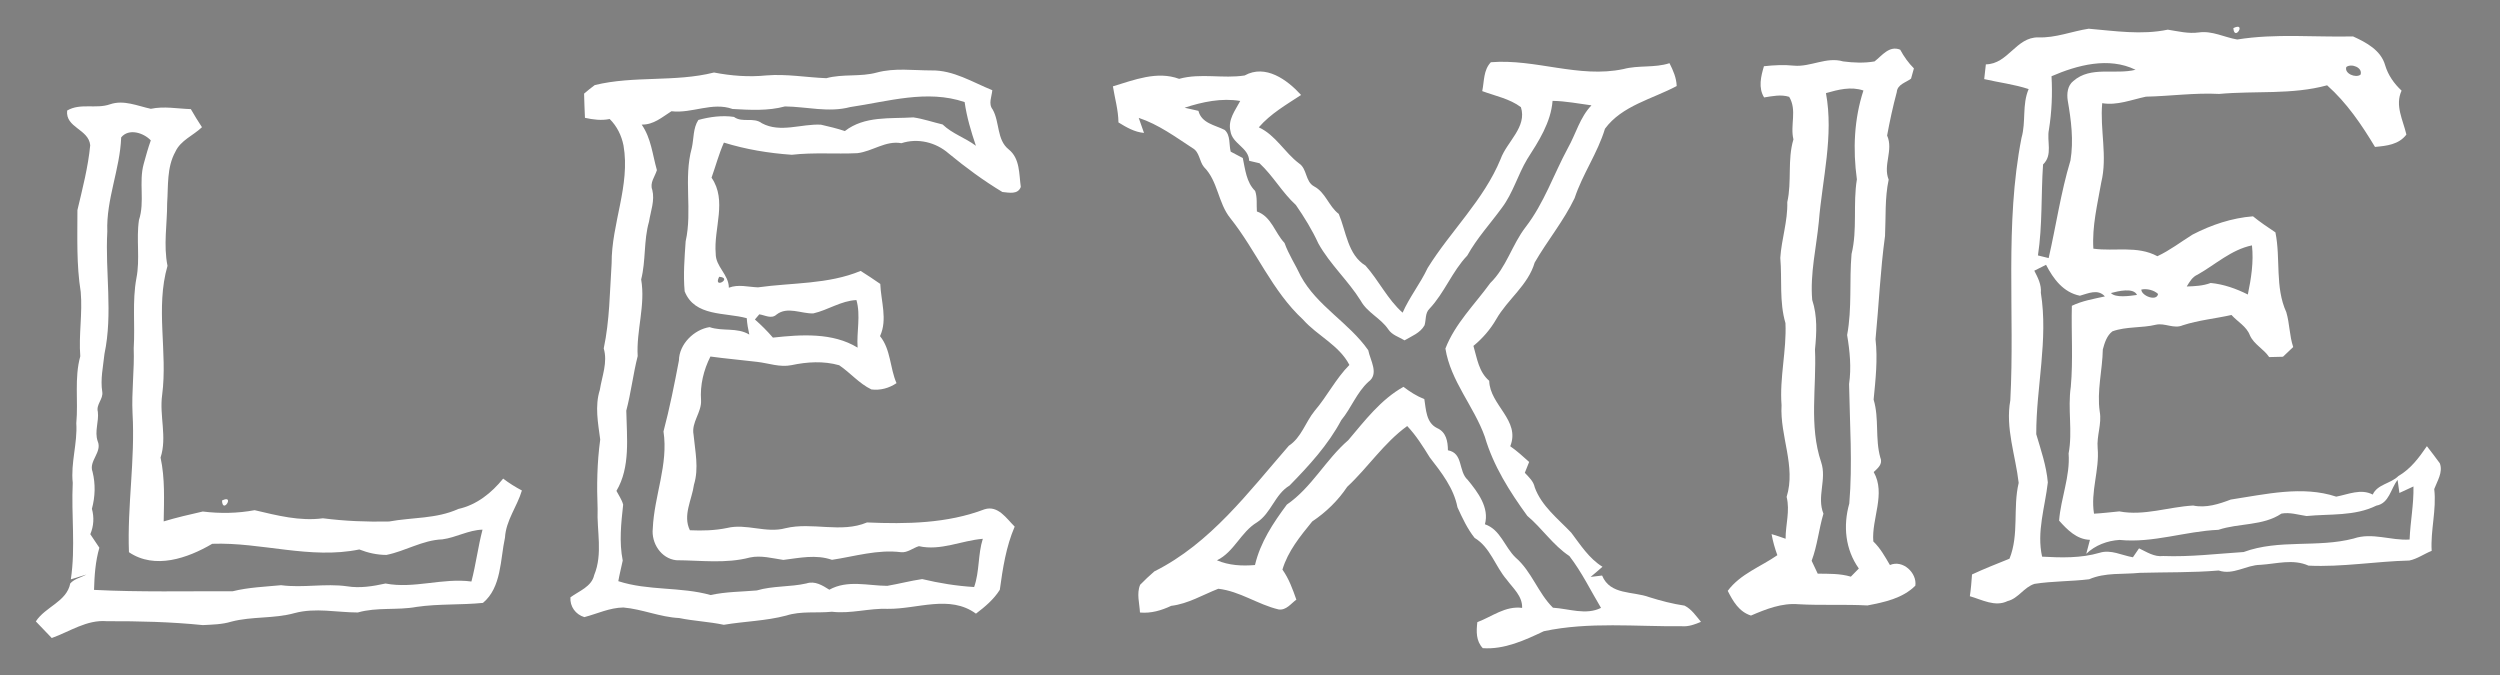 <svg xmlns="http://www.w3.org/2000/svg" version="1.1" viewBox="106.247 73.64 576.468 155.696" style="max-height: 500px" width="576.468" height="155.696">
<rect x="106.247" y="73.64" width="576.468" height="155.696" fill="#808080" stroke="none"/>
<g id="#010101ff">
<path d="M 600.17 89.21 C 600.81 89.85 600.81 89.85 600.17 89.21 Z" opacity="1.00" fill="#010101"/>
<path d="M 165.17 323.19 C 165.85 323.86 165.85 323.86 165.17 323.19 Z" opacity="1.00" fill="#010101"/>
</g>
<g id="#ffffffff">
<path d="M 576.24 82.26 C 580.23 82.42 583.97 80.86 587.87 80.26 C 593.92 80.78 600.08 81.74 606.11 80.48 C 608.48 80.85 610.85 81.46 613.27 81.12 C 616.34 80.68 619.16 82.25 622.12 82.75 C 630.97 81.32 639.94 82.25 648.83 82.04 C 651.88 83.42 655.27 85.23 656.24 88.71 C 656.93 91.00 658.29 92.92 660.02 94.54 C 658.44 97.97 660.36 101.31 661.13 104.67 C 659.37 106.99 656.59 107.27 653.89 107.52 C 650.78 102.35 647.39 97.35 642.85 93.31 C 634.72 95.53 626.26 94.54 617.96 95.30 C 612.31 95.00 606.71 95.81 601.07 95.93 C 597.76 96.63 594.41 98.01 590.99 97.43 C 590.44 103.54 592.24 109.67 590.77 115.70 C 589.89 120.76 588.63 125.80 588.95 130.98 C 593.90 131.67 599.07 130.21 603.71 132.72 C 606.60 131.37 609.12 129.42 611.81 127.74 C 616.15 125.49 620.86 123.90 625.76 123.52 C 627.40 124.86 629.16 126.04 630.93 127.22 C 632.17 133.34 630.79 139.81 633.44 145.63 C 634.22 148.25 634.15 151.05 635.03 153.66 C 634.22 154.40 633.44 155.15 632.67 155.90 C 631.60 155.93 630.54 155.96 629.49 155.98 C 628.23 154.09 625.96 153.05 625.04 150.95 C 624.27 148.90 622.20 147.83 620.80 146.27 C 617.05 147.11 613.21 147.46 609.55 148.65 C 607.52 149.54 605.45 148.06 603.41 148.51 C 600.09 149.32 596.57 148.88 593.35 150.04 C 592.05 151.01 591.53 152.72 591.13 154.22 C 591.04 159.01 589.73 163.76 590.42 168.56 C 590.93 171.38 589.68 174.13 589.94 176.96 C 590.39 182.07 588.26 186.96 589.10 192.09 C 591.04 191.99 592.98 191.74 594.93 191.56 C 600.63 192.65 606.29 190.52 611.96 190.21 C 614.93 190.83 617.88 189.88 620.64 188.83 C 628.60 187.63 637.14 185.56 644.95 188.16 C 647.72 187.64 650.63 186.25 653.37 187.68 C 654.44 185.29 657.53 185.17 659.28 183.41 C 662.12 181.77 664.04 179.17 665.86 176.52 C 666.85 177.83 667.88 179.12 668.84 180.47 C 669.61 182.55 668.25 184.53 667.55 186.41 C 668.11 191.19 666.67 195.88 666.96 200.66 C 665.22 201.35 663.65 202.51 661.81 202.89 C 654.06 203.08 646.30 204.44 638.57 204.07 C 635.00 202.47 631.19 203.65 627.50 203.88 C 624.17 203.91 621.21 206.33 617.85 205.19 C 611.81 205.70 605.72 205.56 599.65 205.73 C 595.73 206.13 591.69 205.60 587.98 207.21 C 583.81 207.72 579.58 207.62 575.39 208.27 C 572.94 209.03 571.66 211.64 569.17 212.24 C 566.29 213.66 563.27 211.92 560.47 211.12 C 560.72 209.46 560.85 207.78 560.97 206.10 C 563.80 204.78 566.71 203.64 569.61 202.47 C 571.87 196.86 570.35 190.77 571.73 184.99 C 571.01 178.66 568.63 172.35 569.80 165.95 C 570.86 145.79 568.47 125.42 572.38 105.43 C 573.45 101.74 572.48 97.76 574.03 94.18 C 570.69 93.08 567.19 92.67 563.78 91.88 C 563.91 90.75 564.04 89.62 564.16 88.48 C 569.30 88.41 571.11 82.19 576.24 82.26 M 579.30 91.22 C 579.53 95.32 579.36 99.43 578.71 103.49 C 578.14 106.23 579.67 109.35 577.35 111.56 C 576.87 118.55 577.23 125.60 576.17 132.54 C 576.79 132.70 578.02 133.00 578.64 133.15 C 580.36 125.65 581.44 118.03 583.67 110.64 C 584.43 106.06 583.83 101.36 583.04 96.82 C 582.80 95.23 582.98 93.37 584.35 92.31 C 588.35 88.81 593.91 90.92 598.68 89.73 C 592.49 86.70 585.26 88.64 579.30 91.22 M 600.17 89.21 C 600.81 89.85 600.81 89.85 600.17 89.21 M 647.28 89.09 C 646.76 90.60 649.45 91.71 650.56 90.85 C 651.12 89.21 648.43 88.20 647.28 89.09 M 612.98 136.97 C 611.77 137.48 611.13 138.64 610.48 139.70 C 612.34 139.64 614.23 139.56 616.00 138.89 C 619.01 139.18 621.88 140.20 624.57 141.55 C 625.34 137.84 625.94 134.02 625.52 130.22 C 620.74 131.21 617.11 134.64 612.98 136.97 M 575.33 136.06 C 576.15 137.65 577.01 139.29 576.84 141.15 C 578.58 152.02 575.76 162.85 575.78 173.76 C 576.86 177.41 578.12 181.06 578.45 184.88 C 577.81 190.57 575.84 196.26 577.13 202.00 C 581.54 202.24 586.08 202.37 590.37 201.11 C 592.98 200.28 595.52 201.71 598.07 202.14 C 598.54 201.45 599.01 200.77 599.48 200.08 C 601.24 200.91 602.99 202.11 605.04 201.85 C 611.25 202.09 617.42 201.33 623.60 200.93 C 631.81 197.91 640.62 200.01 648.97 197.82 C 653.27 196.35 657.50 198.33 661.87 198.05 C 662.03 193.96 662.85 189.93 662.76 185.81 C 661.66 186.30 660.59 186.81 659.52 187.31 C 659.41 186.56 659.20 185.05 659.10 184.30 C 657.50 186.32 657.19 189.69 654.21 190.23 C 649.17 192.71 643.51 192.10 638.10 192.63 C 636.18 192.35 634.26 191.71 632.32 192.07 C 628.05 194.94 622.56 194.22 617.78 195.81 C 610.15 196.13 602.71 198.91 594.99 198.14 C 592.16 198.31 589.38 199.36 587.31 201.34 C 587.58 200.26 587.86 199.19 588.16 198.12 C 585.10 198.02 582.96 195.82 581.05 193.69 C 581.44 188.50 583.63 183.49 583.24 178.20 C 584.21 173.11 582.99 167.92 583.75 162.81 C 584.30 156.61 583.83 150.37 583.99 144.15 C 586.39 143.00 589.02 142.56 591.61 141.99 C 589.99 140.18 587.74 141.31 585.84 141.83 C 582.00 141.05 579.74 137.97 578.04 134.70 C 577.13 135.16 576.23 135.61 575.33 136.06 M 600.01 140.41 C 600.00 141.84 603.57 143.25 603.87 141.42 C 602.91 140.52 601.25 140.13 600.01 140.41 M 593.00 141.21 C 594.04 142.37 597.31 141.89 599.01 141.65 C 598.23 139.90 594.63 140.77 593.00 141.21 Z" opacity="1.00" fill="#ffffff"/>
<path d="M 621.23 80.12 C 624.35 78.59 621.46 83.34 621.23 80.12 Z" opacity="1.00" fill="#ffffff"/>
<path d="M 538.50 87.80 C 540.23 86.45 541.90 84.07 544.41 85.10 C 545.26 86.68 546.30 88.14 547.57 89.41 C 547.34 90.20 547.12 90.98 546.91 91.77 C 545.71 92.70 543.76 93.08 543.62 94.88 C 542.73 98.18 542.01 101.53 541.39 104.89 C 542.90 108.29 540.39 111.69 541.75 115.07 C 540.84 119.30 541.12 123.70 540.91 128.04 C 539.83 135.94 539.49 143.92 538.72 151.86 C 539.25 156.50 538.73 161.16 538.28 165.78 C 539.60 170.16 538.58 174.80 539.84 179.21 C 540.44 180.66 539.24 181.60 538.30 182.49 C 541.15 187.51 537.77 193.26 538.21 198.49 C 539.84 200.05 540.91 202.01 542.04 203.93 C 545.02 202.63 548.32 205.76 547.90 208.69 C 544.95 211.63 540.78 212.49 536.85 213.25 C 531.55 212.96 526.25 213.27 520.96 212.97 C 517.12 212.64 513.46 214.09 510.00 215.58 C 507.25 214.71 505.86 212.30 504.64 209.88 C 507.55 205.97 512.21 204.35 516.08 201.66 C 515.50 200.07 515.04 198.45 514.75 196.80 C 515.83 197.12 516.91 197.48 517.98 197.87 C 517.97 194.61 519.03 191.46 518.22 188.22 C 520.41 181.18 516.64 174.17 517.05 167.06 C 516.56 160.71 518.24 154.46 517.95 148.14 C 516.50 143.24 517.19 138.12 516.76 133.10 C 517.04 128.79 518.50 124.62 518.37 120.25 C 519.45 115.48 518.37 110.49 519.79 105.78 C 518.99 102.48 520.67 99.07 518.81 95.97 C 516.90 95.37 514.94 95.81 513.03 96.11 C 511.65 93.91 512.29 91.23 512.99 88.91 C 515.29 88.66 517.62 88.54 519.94 88.78 C 523.74 89.12 527.44 86.67 531.24 87.80 C 533.64 88.11 536.11 88.22 538.50 87.80 M 527.29 95.11 C 529.11 104.99 526.45 114.88 525.65 124.74 C 525.07 130.75 523.60 136.75 524.12 142.80 C 525.34 146.50 525.14 150.41 524.76 154.23 C 525.15 162.92 523.34 171.78 526.19 180.24 C 527.51 184.19 525.13 188.18 526.71 192.09 C 525.64 195.67 525.31 199.44 523.99 202.95 C 524.46 203.94 524.93 204.93 525.39 205.92 C 527.94 205.95 530.54 205.87 533.03 206.61 C 533.63 205.98 534.24 205.35 534.87 204.73 C 531.74 200.33 531.21 194.88 532.67 189.74 C 533.44 180.59 532.78 171.36 532.62 162.20 C 533.17 158.44 532.80 154.62 532.17 150.90 C 533.33 144.73 532.65 138.42 533.19 132.21 C 534.57 126.56 533.49 120.70 534.42 115.00 C 533.48 108.12 533.77 101.13 535.93 94.51 C 533.03 93.53 530.12 94.31 527.29 95.11 Z" opacity="1.00" fill="#ffffff"/>
<path d="M 450.02 87.99 C 460.29 87.15 470.31 91.73 480.57 89.57 C 484.05 88.63 487.76 89.34 491.21 88.21 C 492.05 89.86 492.81 91.59 492.87 93.48 C 487.28 96.47 480.23 98.00 476.33 103.33 C 474.64 108.94 471.17 113.77 469.33 119.33 C 466.81 124.60 463.01 129.17 460.12 134.19 C 458.61 139.40 453.87 142.67 451.26 147.25 C 449.90 149.61 448.10 151.68 446.00 153.40 C 446.85 156.30 447.22 159.37 449.64 161.45 C 449.77 167.06 456.90 170.55 454.49 176.54 C 456.04 177.61 457.44 178.90 458.85 180.16 C 458.50 180.98 458.17 181.82 457.85 182.66 C 458.78 183.66 459.85 184.60 460.14 186.02 C 461.70 190.33 465.48 193.23 468.55 196.46 C 470.70 199.30 472.65 202.41 475.76 204.33 C 474.86 205.13 473.94 205.90 473.02 206.67 C 473.68 206.59 475.01 206.43 475.67 206.35 C 477.54 210.90 482.75 209.92 486.58 211.35 C 489.23 212.18 491.92 212.88 494.68 213.29 C 496.31 214.10 497.33 215.68 498.47 217.03 C 497.06 217.62 495.61 218.17 494.06 218.04 C 483.45 218.15 472.70 216.97 462.23 219.19 C 457.82 221.28 453.16 223.44 448.16 223.10 C 446.57 221.42 446.66 219.24 446.90 217.10 C 450.33 215.81 453.34 213.31 457.23 213.81 C 457.32 211.08 455.15 209.31 453.68 207.30 C 451.01 204.22 449.92 199.87 446.27 197.67 C 444.61 195.59 443.43 193.05 442.32 190.62 C 441.47 186.21 438.62 182.58 435.93 179.11 C 434.36 176.58 432.79 174.05 430.73 171.88 C 425.34 175.77 421.72 181.41 416.90 185.89 C 414.77 189.07 412.01 191.76 408.83 193.88 C 406.08 197.26 403.23 200.73 401.96 204.98 C 403.45 207.07 404.32 209.50 405.17 211.91 C 403.92 212.82 402.83 214.42 401.08 214.17 C 396.29 213.04 392.13 209.96 387.17 209.40 C 383.58 210.80 380.21 212.87 376.31 213.34 C 374.03 214.41 371.66 215.11 369.11 214.88 C 369.01 212.76 368.29 210.53 369.15 208.48 C 370.20 207.41 371.29 206.37 372.42 205.40 C 385.36 198.94 394.17 187.07 403.43 176.43 C 406.34 174.52 407.26 170.99 409.38 168.39 C 412.27 165.01 414.26 160.96 417.40 157.79 C 415.02 153.20 410.02 151.08 406.70 147.32 C 399.57 140.74 395.94 131.48 389.96 123.97 C 387.09 120.44 387.12 115.40 383.86 112.15 C 382.77 110.82 382.88 108.69 381.22 107.78 C 377.25 105.19 373.37 102.32 368.82 100.82 C 369.22 101.97 369.62 103.13 370.04 104.29 C 367.85 104.10 365.97 102.99 364.15 101.87 C 364.12 99.04 363.31 96.32 362.87 93.55 C 367.77 92.07 373.05 89.94 378.14 91.82 C 383.08 90.44 388.28 91.83 393.25 91.04 C 398.06 88.37 403.08 92.04 406.26 95.54 C 402.84 97.79 399.22 99.86 396.51 103.00 C 400.41 104.80 402.44 108.79 405.78 111.31 C 407.70 112.57 407.18 115.48 409.25 116.61 C 411.93 118.03 412.60 121.17 414.95 122.97 C 416.67 127.05 417.02 132.39 421.12 134.89 C 424.21 138.36 426.17 142.63 429.67 145.74 C 431.26 142.13 433.76 139.02 435.44 135.44 C 440.76 126.87 448.39 119.76 452.27 110.31 C 453.71 106.30 458.41 102.95 456.95 98.35 C 454.38 96.41 451.03 95.76 448.03 94.65 C 448.51 92.36 448.28 89.82 450.02 87.99 M 379.40 98.48 C 380.20 98.66 381.79 99.02 382.59 99.20 C 383.31 102.07 386.38 102.46 388.64 103.60 C 390.03 104.84 389.60 106.96 390.03 108.61 C 390.97 109.08 391.90 109.57 392.82 110.08 C 393.38 112.72 393.64 115.68 395.67 117.67 C 396.20 119.18 395.95 120.82 396.07 122.40 C 399.45 123.59 400.19 127.30 402.44 129.66 C 403.40 132.35 404.99 134.72 406.18 137.29 C 409.94 144.22 417.29 148.03 421.75 154.40 C 422.21 156.76 424.31 159.86 421.78 161.69 C 419.07 164.17 417.84 167.72 415.53 170.52 C 412.48 176.24 408.08 181.03 403.59 185.61 C 400.22 187.61 399.37 191.97 396.10 194.08 C 392.36 196.32 390.84 200.91 386.86 202.84 C 389.64 204.03 392.65 204.18 395.63 203.93 C 396.86 198.69 399.82 194.24 402.98 189.99 C 408.73 186.04 411.92 179.64 417.14 175.14 C 420.94 170.66 424.65 165.75 429.87 162.84 C 431.35 163.97 432.92 164.98 434.68 165.67 C 435.07 168.08 435.09 171.12 437.62 172.35 C 439.72 173.27 440.10 175.41 440.12 177.47 C 443.72 178.12 442.46 182.31 444.69 184.30 C 447.01 187.13 449.71 190.68 448.65 194.53 C 452.25 195.75 453.19 199.79 455.74 202.22 C 459.44 205.41 460.89 210.37 464.34 213.77 C 468.01 213.99 471.95 215.55 475.42 213.81 C 473.03 209.81 470.99 205.57 468.13 201.86 C 464.34 199.35 461.86 195.48 458.42 192.59 C 454.36 187.01 450.58 181.04 448.63 174.36 C 446.13 167.34 440.73 161.51 439.54 154.01 C 441.77 148.24 446.31 143.84 449.88 138.91 C 453.61 135.29 454.89 130.08 458.03 126.01 C 462.29 120.50 464.50 113.85 467.78 107.78 C 469.63 104.51 470.55 100.70 473.22 97.93 C 470.23 97.54 467.27 96.94 464.25 96.90 C 463.86 101.89 461.03 106.23 458.40 110.34 C 456.23 113.97 455.12 118.16 452.56 121.56 C 449.89 125.22 446.79 128.58 444.59 132.56 C 441.08 136.24 439.34 141.15 435.85 144.85 C 434.83 145.84 435.11 147.38 434.73 148.64 C 433.75 150.42 431.77 151.14 430.12 152.12 C 428.83 151.34 427.25 150.91 426.38 149.60 C 424.65 147.01 421.54 145.76 420.02 142.99 C 417.11 138.33 412.93 134.60 410.25 129.79 C 408.82 126.67 407.01 123.73 405.06 120.91 C 401.89 118.03 399.81 114.18 396.67 111.28 C 396.08 111.14 394.89 110.86 394.29 110.72 C 394.18 107.62 390.39 106.84 389.97 103.86 C 389.34 101.23 391.09 99.09 392.23 96.92 C 387.96 96.19 383.48 97.13 379.40 98.48 Z" opacity="1.00" fill="#ffffff"/>
<path d="M 308.45 90.36 C 312.57 89.26 316.81 89.88 321.00 89.88 C 326.09 89.78 330.51 92.61 335.06 94.44 C 334.94 95.93 334.09 97.55 335.14 98.88 C 336.80 101.80 336.04 105.87 338.85 108.10 C 341.46 110.20 341.21 113.74 341.63 116.75 C 340.95 118.57 338.88 118.05 337.38 117.91 C 333.03 115.29 328.92 112.26 325.00 109.03 C 322.02 106.43 317.89 105.43 314.10 106.66 C 310.48 105.99 307.41 108.56 303.93 108.96 C 298.90 109.20 293.84 108.75 288.83 109.33 C 283.51 108.96 278.27 108.10 273.17 106.52 C 272.01 109.14 271.28 111.91 270.32 114.61 C 273.97 119.90 270.78 126.30 271.28 132.09 C 271.23 135.14 274.31 136.94 274.31 139.98 C 276.52 139.14 278.77 139.82 281.03 139.90 C 288.94 138.79 297.16 139.24 304.70 136.11 C 306.23 137.07 307.74 138.08 309.23 139.11 C 309.38 143.11 310.94 147.31 309.17 151.15 C 311.67 154.22 311.43 158.46 312.97 161.99 C 311.26 163.14 309.24 163.70 307.18 163.44 C 304.35 162.08 302.32 159.59 299.75 157.86 C 296.15 156.84 292.38 157.07 288.75 157.84 C 286.08 158.39 283.45 157.38 280.82 157.08 C 277.23 156.64 273.64 156.35 270.06 155.85 C 268.49 158.98 267.65 162.42 267.90 165.93 C 268.06 168.72 265.63 171.03 266.17 173.85 C 266.53 177.68 267.44 181.61 266.27 185.39 C 265.80 188.86 263.63 192.48 265.33 195.91 C 268.19 196.04 271.07 195.97 273.88 195.39 C 278.35 194.29 282.88 196.66 287.36 195.44 C 293.58 193.95 300.17 196.64 306.17 194.11 C 315.26 194.50 324.62 194.37 333.26 191.08 C 336.39 190.09 338.32 193.20 340.22 195.07 C 338.23 199.70 337.47 204.68 336.79 209.64 C 335.39 211.87 333.36 213.57 331.29 215.14 C 325.24 210.71 317.76 214.11 311.01 214.03 C 306.67 213.85 302.43 215.22 298.08 214.70 C 294.57 215.05 290.96 214.49 287.55 215.58 C 282.83 216.83 277.94 216.90 273.15 217.71 C 269.75 216.99 266.26 216.85 262.85 216.15 C 258.45 215.94 254.36 214.10 249.99 213.72 C 246.85 213.76 243.97 215.16 240.99 215.94 C 238.96 215.33 237.64 213.49 237.78 211.38 C 239.76 209.91 242.67 208.94 243.26 206.24 C 245.28 201.36 243.84 196.09 244.05 191.00 C 243.84 185.66 243.92 180.30 244.65 175.00 C 244.16 171.23 243.37 167.30 244.56 163.55 C 245.06 160.37 246.41 157.20 245.46 153.98 C 246.83 147.52 246.85 140.93 247.28 134.38 C 247.23 125.21 251.62 116.42 250.02 107.19 C 249.56 104.87 248.51 102.74 246.83 101.08 C 244.92 101.48 243.01 101.22 241.13 100.81 C 241.04 98.95 240.98 97.09 240.93 95.23 C 241.72 94.54 242.54 93.89 243.39 93.26 C 252.41 91.05 261.90 92.63 270.89 90.36 C 274.86 91.13 278.95 91.44 282.98 91.03 C 287.60 90.65 292.18 91.49 296.79 91.67 C 300.61 90.63 304.64 91.42 308.45 90.36 M 302.28 98.33 C 297.34 99.65 292.26 98.24 287.25 98.18 C 283.32 99.25 279.19 98.99 275.16 98.77 C 270.48 97.09 265.82 99.86 261.07 99.29 C 258.90 100.66 256.97 102.43 254.21 102.37 C 256.41 105.54 256.69 109.28 257.72 112.87 C 257.26 114.38 256.02 115.80 256.66 117.44 C 257.27 119.90 256.28 122.34 255.90 124.76 C 254.65 129.11 255.20 133.71 254.09 138.08 C 255.12 144.01 252.94 149.88 253.29 155.75 C 252.23 159.91 251.76 164.18 250.66 168.33 C 250.77 174.49 251.65 181.36 248.39 186.83 C 248.93 187.87 249.63 188.85 249.94 190.00 C 249.47 194.27 248.99 198.64 249.84 202.89 C 249.51 204.48 249.10 206.05 248.82 207.65 C 255.76 209.91 263.11 208.89 270.12 210.85 C 273.62 210.07 277.20 210.10 280.75 209.79 C 284.48 208.69 288.43 209.03 292.21 208.17 C 294.15 207.52 295.91 208.63 297.48 209.62 C 301.66 207.30 306.37 208.70 310.84 208.73 C 313.54 208.27 316.19 207.56 318.89 207.17 C 322.83 208.11 326.82 208.76 330.87 209.00 C 332.14 205.40 331.72 201.50 332.87 197.88 C 327.93 198.29 323.13 200.71 318.14 199.58 C 316.75 199.99 315.53 201.12 314.02 200.97 C 308.65 200.29 303.36 201.93 298.09 202.73 C 294.42 201.44 290.60 202.29 286.88 202.75 C 284.33 202.38 281.76 201.64 279.17 202.19 C 273.62 203.66 267.83 202.85 262.17 202.82 C 258.67 202.43 256.40 198.86 256.77 195.52 C 257.09 187.95 260.40 180.75 259.24 173.13 C 260.67 167.72 261.76 162.24 262.80 156.76 C 262.85 152.98 266.28 149.63 269.86 149.07 C 272.89 150.11 276.18 149.07 279.03 150.79 C 278.75 149.54 278.52 148.29 278.44 147.01 C 273.42 145.64 266.44 146.69 264.12 140.82 C 263.77 136.98 264.09 133.12 264.35 129.29 C 265.94 122.19 263.81 114.79 265.77 107.74 C 266.25 105.61 266.04 103.17 267.28 101.30 C 269.91 100.58 272.81 100.19 275.49 100.60 C 277.44 102.03 279.98 100.57 281.93 102.06 C 286.20 104.35 291.03 102.15 295.55 102.39 C 297.40 102.82 299.25 103.25 301.06 103.86 C 305.63 100.32 311.46 101.05 316.86 100.71 C 319.15 101.04 321.34 101.81 323.60 102.34 C 325.83 104.49 328.83 105.41 331.28 107.26 C 330.17 103.97 329.16 100.63 328.68 97.18 C 320.00 94.22 310.98 97.06 302.28 98.33 M 272.08 137.46 C 270.55 140.45 275.34 137.74 272.08 137.46 M 293.78 145.91 C 290.98 145.99 287.81 144.23 285.31 146.17 C 284.12 147.27 282.66 146.31 281.33 146.12 C 281.07 146.42 280.57 147.01 280.32 147.31 C 281.79 148.61 283.19 149.99 284.47 151.49 C 290.93 150.78 298.25 150.27 304.00 153.80 C 303.74 150.14 304.75 146.42 303.73 142.83 C 300.18 142.99 297.19 145.13 293.78 145.91 Z" opacity="1.00" fill="#ffffff"/>
<path d="M 131.62 97.69 C 134.77 96.60 137.95 98.07 141.03 98.73 C 144.10 98.08 147.17 98.71 150.25 98.80 C 151.06 100.22 151.92 101.61 152.82 102.97 C 150.81 104.90 147.90 105.98 146.68 108.64 C 144.67 112.28 145.07 116.51 144.79 120.50 C 144.80 125.32 143.91 130.16 144.87 134.94 C 142.06 144.69 144.93 154.77 143.64 164.68 C 142.96 169.51 144.82 174.42 143.27 179.15 C 144.31 183.97 144.07 188.95 143.99 193.87 C 146.96 192.97 149.98 192.28 153.00 191.59 C 156.99 192.08 161.01 192.02 164.96 191.28 C 170.11 192.49 175.39 193.87 180.71 193.15 C 185.77 193.80 190.88 194.00 195.98 193.89 C 201.31 192.91 206.88 193.30 211.93 191.00 C 216.16 190.07 219.59 187.31 222.27 184.00 C 223.62 185.04 225.08 185.94 226.59 186.74 C 225.49 190.45 222.92 193.62 222.69 197.60 C 221.59 202.65 221.90 209.10 217.61 212.66 C 212.53 213.17 207.39 212.84 202.32 213.58 C 197.83 214.41 193.18 213.60 188.75 214.87 C 183.91 214.86 178.98 213.72 174.18 215.01 C 169.42 216.34 164.38 215.73 159.60 216.98 C 157.46 217.64 155.22 217.66 153.01 217.78 C 145.66 217.03 138.24 216.86 130.87 216.88 C 126.24 216.50 122.36 219.27 118.18 220.76 C 116.95 219.48 115.72 218.22 114.51 216.93 C 116.74 213.50 121.60 212.42 122.45 208.17 C 123.42 207.08 124.94 206.81 126.17 206.12 C 124.97 206.48 123.77 206.85 122.58 207.23 C 123.69 199.86 122.66 192.40 123.02 184.98 C 122.53 180.34 124.14 175.85 123.84 171.23 C 124.32 166.08 123.36 160.82 124.76 155.79 C 124.37 150.85 125.30 145.90 124.86 140.95 C 123.86 134.71 124.10 128.37 124.10 122.08 C 125.27 117.15 126.56 112.19 127.05 107.13 C 126.69 103.38 121.30 103.12 121.73 99.13 C 124.77 97.33 128.37 98.83 131.62 97.69 M 134.19 105.32 C 133.92 112.66 130.71 119.61 130.99 127.02 C 130.48 136.41 132.30 145.91 130.34 155.22 C 130.04 158.14 129.36 161.05 129.83 164.00 C 130.10 165.65 128.35 166.91 128.81 168.60 C 129.08 170.87 128.01 173.10 128.76 175.34 C 129.89 177.91 126.64 179.92 127.59 182.44 C 128.29 185.26 128.20 188.17 127.44 190.96 C 127.98 192.94 127.87 194.92 127.07 196.82 C 127.77 197.85 128.46 198.89 129.16 199.94 C 128.24 203.09 128.02 206.39 127.93 209.66 C 138.54 210.20 149.25 209.93 159.89 209.98 C 163.55 209.07 167.32 208.94 171.06 208.58 C 176.12 209.25 181.19 208.12 186.26 208.83 C 189.25 209.32 192.22 208.83 195.14 208.19 C 201.71 209.46 208.30 206.84 214.95 207.73 C 215.99 203.78 216.47 199.72 217.51 195.77 C 214.26 195.86 211.42 197.59 208.24 198.01 C 203.72 198.17 199.67 200.74 195.35 201.60 C 193.18 201.59 191.11 201.13 189.10 200.34 C 177.78 202.66 166.53 198.64 155.19 199.03 C 149.52 202.36 141.96 205.02 135.98 200.97 C 135.57 190.27 137.42 179.68 136.81 168.97 C 136.56 163.95 137.26 158.95 137.08 153.93 C 137.42 148.55 136.71 143.14 137.70 137.80 C 138.58 133.36 137.63 128.81 138.29 124.38 C 139.69 120.15 138.19 115.63 139.40 111.37 C 139.89 109.57 140.39 107.77 141.02 106.01 C 139.33 104.24 135.94 103.17 134.19 105.32 Z" opacity="1.00" fill="#ffffff"/>
<path d="M 157.44 189.05 C 160.50 187.54 157.57 192.33 157.44 189.05 Z" opacity="1.00" fill="#ffffff"/>
<path d="M 444.78 257.13 C 447.71 254.18 451.39 250.85 455.79 251.03 C 458.26 252.47 459.32 255.52 462.08 256.70 C 460.70 259.71 461.28 263.11 460.17 266.18 C 458.99 270.70 457.39 275.09 455.65 279.42 C 458.17 278.14 461.40 275.48 464.15 277.75 C 465.89 279.36 468.69 280.20 469.23 282.77 C 471.10 286.24 469.52 290.19 469.83 293.92 C 467.33 299.40 464.82 304.89 462.73 310.55 C 460.68 313.05 458.71 315.62 456.93 318.32 C 454.68 317.79 452.64 316.73 450.63 315.65 C 452.27 310.39 456.55 306.51 458.27 301.30 C 460.19 295.87 463.61 290.66 463.03 284.67 C 461.70 285.02 460.23 285.15 459.29 286.27 C 456.92 288.60 453.68 290.04 451.96 293.00 C 450.62 295.29 447.58 295.97 446.47 298.47 C 444.50 303.20 440.32 306.47 438.04 311.01 C 436.37 313.99 434.48 316.92 431.82 319.12 C 430.16 318.70 428.51 318.25 426.87 317.80 C 426.13 312.41 430.31 308.46 431.51 303.53 C 434.05 300.16 435.47 296.16 437.40 292.44 C 439.85 288.78 442.52 285.10 443.53 280.74 C 449.24 273.95 451.68 265.16 454.20 256.81 C 451.38 256.88 448.86 258.11 446.36 259.25 C 445.97 258.72 445.18 257.66 444.78 257.13 Z" opacity="1.00" fill="#ffffff"/>
<path d="M 730.41 256.75 C 733.26 256.67 734.36 259.64 736.40 261.13 C 733.06 267.67 729.07 273.87 725.08 280.02 C 723.04 283.28 721.94 287.02 719.69 290.16 C 720.59 290.86 721.48 291.57 722.38 292.29 C 721.80 292.53 720.63 293.01 720.05 293.25 C 720.46 294.05 720.85 294.86 721.23 295.69 C 723.76 295.78 725.33 297.80 727.07 299.37 C 727.85 297.97 728.69 296.61 730.52 296.69 C 729.75 297.71 728.92 298.68 728.05 299.61 C 728.44 300.73 728.83 301.85 729.21 302.99 C 727.52 304.00 725.81 304.97 724.17 306.05 C 720.18 303.39 715.11 302.63 712.10 298.61 C 710.03 300.33 708.00 302.08 706.10 303.98 C 704.22 304.47 702.28 304.72 700.35 304.85 C 697.44 303.10 694.78 300.95 692.08 298.90 C 690.39 296.41 689.74 292.96 691.09 290.15 C 693.51 284.18 696.14 278.29 698.19 272.18 C 698.63 270.96 699.49 269.95 700.19 268.87 C 699.34 267.89 698.47 266.93 697.66 265.93 C 698.18 264.24 698.26 261.85 700.36 261.32 C 703.26 260.67 706.27 261.08 709.23 261.05 C 708.95 262.32 708.65 263.60 708.28 264.85 C 709.11 265.64 709.95 266.43 710.80 267.23 C 708.93 269.39 708.96 272.77 706.40 274.37 C 704.26 275.98 704.62 279.14 703.30 281.33 C 700.90 285.33 699.60 289.82 698.08 294.20 C 697.10 297.11 700.82 297.60 702.56 298.88 C 706.39 296.58 708.84 292.72 710.86 288.85 C 712.66 282.08 716.59 276.21 720.64 270.60 C 723.10 265.44 727.52 261.63 730.41 256.75 Z" opacity="1.00" fill="#ffffff"/>
<path d="M 192.43 262.15 C 192.98 262.18 194.09 262.25 194.64 262.28 C 195.59 263.19 196.52 264.11 197.45 265.04 C 197.04 267.29 196.71 269.56 196.33 271.82 C 194.07 274.36 193.25 277.71 191.46 280.54 C 190.43 285.46 186.61 289.12 184.76 293.72 C 183.45 297.05 181.38 300.07 180.48 303.57 C 179.41 308.09 177.00 312.11 175.33 316.42 C 174.92 318.55 174.76 320.74 174.20 322.86 C 174.83 323.40 175.45 323.94 176.08 324.49 C 177.68 324.18 179.29 323.99 180.92 323.87 C 180.02 326.74 180.51 330.09 178.59 332.56 C 177.65 333.26 176.68 333.93 175.73 334.63 C 172.81 333.73 169.10 333.54 167.34 330.68 C 166.23 328.41 165.15 326.13 163.71 324.06 C 160.48 327.13 155.94 327.87 152.30 330.28 C 149.56 331.69 146.62 333.92 143.38 332.76 C 138.92 332.10 136.49 327.70 135.11 323.84 C 135.01 319.67 134.25 315.16 136.35 311.33 C 139.17 305.90 140.27 299.27 145.19 295.21 C 147.90 292.93 149.44 289.24 153.03 288.11 C 154.90 287.62 156.77 285.94 158.73 287.03 C 160.63 287.90 162.56 288.70 164.58 289.26 C 166.35 291.58 168.45 293.60 170.26 295.88 C 174.20 292.98 175.55 288.16 178.25 284.27 C 180.87 280.84 183.30 277.26 185.56 273.59 C 186.63 270.46 189.34 267.96 189.17 264.46 C 190.32 263.78 191.39 262.98 192.43 262.15 M 158.08 294.20 C 150.39 298.92 146.75 307.54 143.41 315.51 C 142.68 318.70 142.17 322.20 143.73 325.25 C 152.68 322.96 161.67 318.33 165.84 309.65 C 166.18 305.55 167.00 301.01 164.69 297.31 C 162.77 295.72 160.42 294.91 158.08 294.20 M 165.17 323.19 C 165.85 323.86 165.85 323.86 165.17 323.19 Z" opacity="1.00" fill="#ffffff"/>
<path d="M 641.87 266.91 C 644.73 266.27 647.12 264.73 649.15 262.62 C 651.08 264.38 651.85 266.93 653.15 269.12 C 652.24 270.57 651.42 272.08 650.45 273.48 C 647.74 274.71 644.68 275.24 642.52 277.45 C 639.52 283.82 635.06 289.31 631.00 294.99 C 628.24 299.81 624.34 303.87 621.87 308.85 C 619.87 312.44 616.69 315.37 612.77 316.67 C 609.06 323.29 605.02 329.75 601.43 336.44 C 599.63 341.25 595.58 344.61 592.30 348.39 C 589.86 351.62 584.01 351.83 581.70 348.35 C 579.96 346.85 578.91 343.52 581.30 342.13 C 583.05 341.91 584.83 341.97 586.60 341.96 C 588.36 339.89 590.52 338.28 592.71 336.71 C 598.01 328.40 604.03 320.63 609.64 312.53 C 610.53 310.70 609.78 308.55 609.54 306.64 C 609.43 298.50 608.17 290.25 609.95 282.15 C 608.03 281.76 606.12 281.38 604.29 280.70 C 601.71 279.17 603.01 275.78 603.19 273.40 C 609.72 270.26 617.36 276.06 617.97 282.84 C 616.28 288.91 617.04 295.32 617.16 301.55 C 619.48 300.72 620.40 298.44 621.44 296.43 C 625.03 290.99 628.07 285.20 631.97 279.97 C 634.40 275.04 637.21 270.05 641.87 266.91 Z" opacity="1.00" fill="#ffffff"/>
<path d="M 671.34 265.22 C 674.50 264.92 678.55 264.32 680.74 267.24 C 686.12 273.67 685.36 282.86 682.02 290.03 C 678.79 295.32 675.81 300.88 671.06 305.00 C 667.68 307.18 664.28 310.11 660.04 310.04 C 654.59 310.20 649.22 307.18 646.42 302.57 C 644.88 297.35 647.15 292.05 649.27 287.34 C 653.48 279.53 659.96 273.36 666.34 267.33 C 667.89 266.39 669.58 265.68 671.34 265.22 M 672.46 273.86 C 669.21 277.78 664.65 280.67 662.41 285.35 C 658.07 289.45 656.35 295.37 654.50 300.86 C 659.25 303.25 665.69 302.47 669.12 298.15 C 674.47 291.71 678.90 283.64 678.03 274.98 C 676.21 274.42 674.33 274.11 672.46 273.86 Z" opacity="1.00" fill="#ffffff"/>
<path d="M 519.78 274.27 C 522.41 273.11 525.01 271.74 527.84 271.12 C 532.07 271.76 534.38 275.59 536.20 279.07 C 539.86 276.21 543.98 273.90 548.21 272.02 C 553.68 270.83 557.69 275.19 560.99 278.83 C 560.30 279.56 559.62 280.30 558.94 281.03 C 559.84 281.73 560.75 282.43 561.66 283.15 C 561.05 285.56 560.36 287.96 559.61 290.34 C 560.14 295.42 557.03 300.11 553.62 303.61 C 549.67 309.32 546.45 315.50 541.95 320.83 C 540.30 319.23 537.97 319.13 535.85 318.74 C 535.96 316.78 535.48 314.51 536.88 312.90 C 541.45 307.01 544.50 300.05 549.51 294.50 C 551.62 292.49 550.48 289.33 551.97 287.03 C 553.30 284.86 552.97 282.29 553.01 279.88 C 543.24 279.39 537.86 289.10 533.17 296.14 C 530.92 298.10 530.41 301.20 528.28 303.21 C 524.95 306.18 524.72 310.93 522.71 314.67 C 521.18 319.08 515.66 319.10 512.81 322.34 C 510.78 321.46 508.80 320.46 506.82 319.50 C 508.20 313.82 512.65 309.50 515.36 304.42 C 520.20 295.94 526.71 287.84 528.18 277.95 C 525.77 277.88 523.35 278.07 521.12 279.02 C 520.65 277.44 520.16 275.87 519.78 274.27 Z" opacity="1.00" fill="#ffffff"/>
<path d="M 488.44 276.45 C 490.53 274.64 493.53 274.64 496.12 274.05 C 499.05 273.41 501.35 275.76 503.53 277.32 C 504.23 279.97 506.52 282.34 505.74 285.21 C 505.17 291.52 499.09 295.16 494.51 298.64 C 491.55 299.63 488.33 300.71 485.55 298.65 C 484.87 300.45 483.67 302.07 483.31 303.96 C 483.86 306.33 483.75 308.77 484.10 311.16 C 488.92 310.93 493.07 308.14 497.41 306.32 C 499.56 306.21 501.72 306.15 503.88 306.22 C 504.33 309.36 501.99 311.93 499.65 313.64 C 496.02 315.43 492.32 317.06 488.72 318.89 C 484.27 319.94 480.10 316.88 477.26 313.76 C 474.90 311.42 474.90 307.98 474.20 304.96 C 476.15 294.39 481.23 284.40 488.44 276.45 M 488.02 291.96 C 489.08 292.35 490.39 293.91 491.51 292.78 C 495.38 290.40 499.71 286.81 499.09 281.75 C 493.01 281.63 491.16 288.04 488.02 291.96 Z" opacity="1.00" fill="#ffffff"/>
<path d="M 418.29 278.96 C 420.94 278.59 423.41 279.77 424.90 281.98 C 425.50 283.76 425.36 285.71 425.90 287.53 C 423.64 290.42 421.62 293.49 419.48 296.47 C 414.95 304.95 406.65 310.45 400.92 317.94 C 398.18 320.54 394.36 318.67 391.32 317.74 C 389.73 317.08 390.08 315.02 389.58 313.70 C 387.79 315.56 386.48 318.24 383.87 319.06 C 381.29 318.52 378.04 318.77 376.15 316.69 C 375.32 312.09 376.54 307.51 378.37 303.31 C 380.37 298.64 381.88 293.80 383.15 288.89 C 380.21 288.65 377.57 289.77 375.10 291.21 C 374.56 290.18 374.09 289.13 373.69 288.05 C 375.26 284.59 379.11 282.25 382.93 282.95 C 386.78 282.65 388.08 286.74 389.79 289.38 C 391.13 293.92 386.51 298.93 389.15 303.25 C 391.23 301.23 393.10 298.88 395.79 297.63 C 396.95 299.16 398.28 300.54 399.88 301.62 C 401.22 305.33 396.78 307.69 397.87 311.46 C 402.12 308.13 404.89 303.43 408.73 299.69 C 412.66 295.25 415.07 289.81 417.75 284.60 C 418.09 282.73 418.08 280.83 418.29 278.96 Z" opacity="1.00" fill="#ffffff"/>
<path d="M 311.53 284.56 C 314.32 282.27 318.18 282.64 321.50 283.21 C 324.21 285.24 325.61 288.26 326.90 291.29 C 327.50 293.59 326.24 295.78 325.71 297.97 C 324.90 297.61 324.08 297.25 323.27 296.91 C 323.04 294.09 322.12 291.39 320.88 288.87 C 313.11 287.96 308.12 298.13 311.04 304.62 C 313.32 311.46 314.74 320.51 309.08 326.11 C 307.59 327.01 306.05 327.81 304.59 328.74 C 301.83 329.31 298.95 329.10 296.15 328.94 C 293.05 328.36 291.22 325.69 289.68 323.20 C 287.99 321.49 289.66 319.19 290.37 317.43 C 291.55 314.87 294.54 314.50 296.90 313.64 C 297.44 314.02 298.53 314.80 299.07 315.19 C 298.48 315.86 297.88 316.54 297.28 317.21 C 297.68 318.45 297.99 319.72 298.29 321.00 C 300.10 321.00 301.92 321.01 303.74 321.02 C 306.96 313.73 303.22 306.18 301.71 299.02 C 303.04 293.19 306.27 287.64 311.53 284.56 Z" opacity="1.00" fill="#ffffff"/>
<path d="M 218.82 290.81 C 220.29 290.45 221.81 290.50 223.31 290.37 C 224.49 292.39 225.98 294.17 228.08 295.27 C 229.52 293.91 230.98 292.57 232.41 291.19 C 234.22 292.05 236.35 293.10 237.11 295.05 C 234.27 304.36 230.46 313.29 226.57 322.20 C 226.79 324.09 227.02 325.98 227.13 327.88 C 225.90 328.50 224.66 329.08 223.42 329.65 C 221.94 328.65 220.39 327.79 218.85 326.92 C 216.50 328.81 213.62 330.91 210.49 329.59 C 206.40 327.19 201.19 326.74 197.75 323.25 C 196.60 321.25 196.09 318.90 195.32 316.72 C 195.60 311.40 199.64 307.54 202.13 303.14 C 205.90 297.01 212.18 293.16 218.82 290.81 M 211.07 307.03 C 208.51 309.81 207.35 313.44 204.96 316.35 C 206.40 319.41 209.02 321.20 212.18 322.16 C 215.80 320.20 218.35 316.82 220.71 313.54 C 221.13 310.64 222.61 308.16 224.21 305.77 C 224.20 303.09 224.29 300.25 222.94 297.83 C 218.19 299.62 213.51 302.42 211.07 307.03 Z" opacity="1.00" fill="#ffffff"/>
<path d="M 253.46 289.93 C 254.77 289.96 256.09 289.93 257.39 290.13 C 258.56 291.84 260.08 293.32 261.10 295.13 C 259.78 302.07 259.02 309.14 259.13 316.23 C 264.94 313.56 266.33 306.67 270.09 302.12 C 272.54 300.46 273.81 297.77 275.39 295.39 C 277.19 293.45 279.01 291.52 280.86 289.63 C 282.34 291.00 283.78 292.43 285.00 294.05 C 283.55 297.44 280.73 300.00 279.53 303.50 C 277.90 304.85 275.68 305.90 275.13 308.15 C 274.87 309.97 273.12 310.77 272.07 312.07 C 270.16 315.72 266.95 318.42 265.11 322.12 C 258.13 329.33 254.20 338.66 249.43 347.31 C 246.84 354.87 239.29 359.11 231.98 361.05 C 228.91 360.60 226.64 358.10 223.83 356.93 C 224.65 354.79 224.80 352.23 226.65 350.65 C 228.60 348.44 231.54 347.74 234.32 347.30 C 234.13 349.92 232.56 352.05 231.58 354.39 C 234.00 353.18 236.51 352.14 238.96 350.98 C 241.44 349.82 242.68 347.24 243.97 344.99 C 246.29 340.24 249.29 335.80 250.92 330.74 C 251.27 329.21 250.82 327.67 250.59 326.17 C 251.38 325.08 252.46 324.14 252.90 322.84 C 253.39 314.37 252.12 305.75 254.16 297.41 C 253.05 296.57 251.92 295.76 250.81 294.93 C 250.87 294.31 250.98 293.07 251.03 292.45 C 251.85 291.61 252.66 290.78 253.46 289.93 Z" opacity="1.00" fill="#ffffff"/>
<path d="M 478.33 342.00 C 479.43 341.99 480.53 341.98 481.64 341.97 C 481.77 343.83 482.53 345.47 483.92 346.72 C 483.22 347.82 482.54 348.93 481.83 350.03 C 479.25 350.14 476.65 350.03 474.79 348.00 C 475.94 345.98 477.15 344.00 478.33 342.00 Z" opacity="1.00" fill="#ffffff"/>
<path d="M 384.09 373.42 C 387.98 368.60 393.40 365.54 398.14 361.69 C 401.65 362.16 402.76 365.94 405.75 367.36 C 408.41 365.70 410.58 362.62 414.01 362.82 C 417.82 362.64 422.45 365.43 421.52 369.76 C 422.88 369.86 424.25 370.10 425.63 369.96 C 430.25 366.30 435.56 362.09 441.85 362.91 C 445.44 364.32 448.51 367.46 449.93 371.04 C 449.38 374.54 448.78 378.04 447.52 381.36 C 446.91 386.64 444.10 391.25 442.08 396.03 C 441.54 400.15 438.31 403.28 438.08 407.42 C 437.44 410.36 435.46 412.80 433.78 415.24 C 431.63 414.80 429.52 414.17 427.46 413.44 C 426.72 409.40 429.21 405.97 430.22 402.25 C 432.86 395.30 435.88 388.50 438.64 381.59 C 438.96 378.57 439.79 375.67 440.96 372.87 C 437.99 373.02 434.49 372.87 432.27 375.22 C 430.18 377.49 427.38 379.33 426.29 382.33 C 424.12 387.21 422.87 392.44 419.96 397.00 C 418.87 400.28 415.92 402.25 414.11 405.05 C 412.40 408.21 409.69 410.73 408.55 414.21 C 406.39 414.25 404.59 413.13 402.95 411.86 C 402.98 409.90 402.98 407.95 402.93 406.00 C 405.45 404.30 406.13 401.17 407.77 398.77 C 411.54 392.64 414.38 386.00 417.97 379.78 C 418.43 376.34 417.22 373.14 415.79 370.10 C 414.08 370.94 412.30 371.65 410.61 372.52 C 406.71 376.54 404.38 381.68 401.21 386.23 C 398.55 391.43 394.94 396.09 392.48 401.41 C 391.21 402.53 389.96 403.71 389.37 405.34 C 387.52 409.62 384.92 413.55 381.83 417.04 C 379.74 416.08 377.69 415.03 375.71 413.89 C 378.82 406.60 382.11 399.25 387.06 392.99 C 390.14 385.95 394.41 379.34 396.27 371.81 C 392.27 373.04 388.82 375.53 385.84 378.42 C 385.12 376.82 383.34 375.33 384.09 373.42 Z" opacity="1.00" fill="#ffffff"/>
<path d="M 506.94 368.37 C 510.75 365.85 514.88 363.02 519.65 363.14 C 521.53 364.39 523.57 365.36 525.69 366.17 C 526.24 369.61 529.32 372.26 529.06 375.87 C 529.43 378.19 526.42 379.02 526.39 381.21 C 525.94 387.24 520.81 391.33 518.91 396.84 C 515.94 403.06 513.61 409.57 511.40 416.10 C 509.06 416.18 506.92 415.24 504.86 414.26 C 507.49 405.36 511.33 396.86 515.70 388.68 C 519.18 383.51 522.24 377.55 522.06 371.18 C 516.96 369.15 511.45 372.56 509.20 377.18 C 505.58 383.81 499.98 389.21 497.28 396.33 C 492.95 401.24 492.74 409.34 486.08 412.28 C 484.63 411.39 483.18 410.52 481.75 409.64 C 482.57 406.48 483.55 403.22 485.68 400.67 C 490.56 390.25 498.68 381.20 501.05 369.64 C 498.58 369.98 495.72 370.68 494.48 367.88 C 496.49 365.73 499.58 363.98 502.53 365.24 C 503.97 366.31 505.42 367.39 506.94 368.37 Z" opacity="1.00" fill="#ffffff"/>
<path d="M 468.01 367.00 C 470.81 366.62 473.36 365.34 475.83 364.03 C 477.12 365.53 478.35 367.10 479.79 368.49 C 479.27 370.81 478.12 372.84 476.53 374.59 C 473.98 381.28 469.98 387.28 466.59 393.55 C 463.81 396.43 462.83 400.32 461.04 403.78 C 462.73 403.88 464.13 404.60 465.09 406.03 C 467.60 404.86 470.27 405.14 472.58 406.64 C 469.55 408.24 466.41 410.60 462.82 410.24 C 458.20 410.27 454.08 412.84 449.53 413.15 C 448.65 411.66 447.68 410.23 446.69 408.82 C 450.05 405.47 453.75 402.28 455.99 398.01 C 460.54 389.82 465.81 381.97 469.31 373.24 C 468.00 373.09 466.69 372.95 465.39 372.83 C 464.77 371.81 464.14 370.80 463.50 369.80 C 464.85 368.65 466.06 367.00 468.01 367.00 Z" opacity="1.00" fill="#ffffff"/>
<path d="M 553.49 365.33 C 556.52 363.72 558.98 366.61 561.74 367.35 C 562.53 369.67 563.66 371.85 565.04 373.88 C 563.74 375.87 563.35 378.09 563.97 380.38 C 561.60 381.82 559.46 383.60 557.38 385.43 C 554.00 387.11 550.35 388.19 546.77 389.35 C 544.92 389.25 543.23 388.29 541.47 387.82 C 540.44 390.03 539.22 392.14 538.18 394.35 C 538.18 396.42 538.13 398.51 538.26 400.59 C 540.26 403.25 541.35 407.00 544.65 408.38 C 546.85 409.73 549.39 407.95 551.74 407.84 C 556.06 405.97 559.06 402.11 561.34 398.09 C 563.86 397.18 563.69 401.32 564.24 402.96 C 561.45 408.50 555.91 412.15 550.75 415.34 C 546.89 415.16 543.11 413.81 539.41 412.71 C 535.93 409.72 532.61 406.59 529.10 403.64 C 529.45 399.17 527.82 394.32 530.23 390.22 C 533.08 384.09 536.77 378.33 541.66 373.63 C 544.78 369.76 549.60 368.22 553.49 365.33 M 551.65 375.66 C 548.71 376.83 547.58 380.01 545.66 382.27 C 550.20 381.53 554.31 379.34 558.02 376.72 C 557.99 375.00 557.95 373.30 557.89 371.59 C 555.77 372.89 553.91 374.59 551.65 375.66 Z" opacity="1.00" fill="#ffffff"/>
<path d="M 185.51 367.07 C 187.76 367.07 189.99 366.74 192.17 366.20 C 195.75 365.31 199.47 366.87 202.04 369.36 C 200.21 370.75 198.52 372.36 196.49 373.48 C 191.99 375.26 190.54 380.34 188.09 384.08 C 185.45 389.31 181.65 393.79 178.96 398.98 C 173.91 405.53 170.94 413.38 165.94 419.95 C 165.00 420.63 164.31 421.99 163.03 421.99 C 161.40 421.38 159.88 420.56 158.33 419.81 C 158.09 418.07 157.76 416.35 157.33 414.66 C 156.12 409.25 157.94 403.85 158.07 398.44 C 153.70 401.47 152.42 407.11 148.92 410.98 C 147.05 414.86 143.91 417.76 140.78 420.65 C 135.37 419.62 131.23 415.33 130.02 409.99 C 130.71 406.79 131.35 403.58 132.46 400.50 C 134.07 393.38 133.46 385.48 137.20 379.01 C 134.58 378.99 131.94 379.14 129.32 378.88 C 127.42 377.83 128.92 375.18 130.24 374.26 C 134.28 372.82 138.61 372.43 142.63 370.92 C 143.95 372.73 146.84 374.12 145.93 376.78 C 144.64 379.90 143.16 383.05 142.58 386.39 C 142.92 390.95 140.57 395.16 140.46 399.71 C 140.52 404.42 136.65 408.89 138.77 413.56 C 145.12 409.14 146.51 401.02 151.58 395.51 C 152.56 392.15 154.84 389.51 156.51 386.51 C 157.61 383.37 160.19 381.17 162.30 378.73 C 164.88 379.86 166.74 381.98 168.54 384.07 C 167.82 387.15 167.55 390.34 166.18 393.24 C 166.62 399.07 162.35 404.64 164.28 410.38 C 167.46 405.46 170.06 400.19 173.35 395.33 C 175.45 390.40 179.70 386.78 181.57 381.72 C 181.55 380.19 181.67 378.70 182.66 377.46 C 181.12 376.73 179.96 374.88 180.39 373.17 C 180.82 370.19 184.66 369.89 185.51 367.07 Z" opacity="1.00" fill="#ffffff"/>
<path d="M 204.82 389.85 C 211.28 382.93 215.64 373.24 225.17 369.95 C 228.79 369.83 230.93 373.61 233.88 375.23 C 234.04 377.83 234.71 380.38 234.65 382.99 C 233.81 386.24 232.77 389.44 231.65 392.60 C 228.67 395.35 227.26 399.58 223.52 401.49 C 221.22 403.43 218.03 402.95 215.24 403.00 C 213.13 401.96 211.62 399.79 209.07 399.58 C 208.05 402.04 208.01 404.89 206.05 406.89 C 207.13 408.50 206.79 410.27 206.28 412.01 C 206.60 413.40 207.02 414.77 207.37 416.17 C 210.69 415.51 214.36 415.37 217.04 413.06 C 219.67 410.79 223.14 409.73 226.60 409.87 C 225.83 412.59 226.81 416.37 224.04 418.11 C 222.17 419.22 221.02 421.04 219.68 422.68 C 217.57 424.02 215.28 425.07 212.93 425.93 C 210.44 425.55 207.97 425.06 205.48 424.73 C 203.60 423.09 201.56 421.65 199.22 420.73 C 198.65 417.77 197.03 415.07 196.99 412.01 C 196.77 403.88 200.60 396.52 204.82 389.85 M 215.91 388.77 C 217.78 390.98 216.25 393.55 215.78 395.97 C 217.09 395.98 218.41 395.99 219.73 396.00 C 222.78 391.46 226.50 387.16 227.91 381.77 C 228.45 379.90 227.72 378.15 226.71 376.61 C 222.02 379.59 219.53 384.75 215.91 388.77 Z" opacity="1.00" fill="#ffffff"/>
<path d="M 302.63 385.61 C 307.75 378.19 315.88 373.49 324.07 370.16 C 326.69 371.26 328.41 373.88 330.79 375.45 C 330.48 377.61 330.49 379.83 331.06 381.95 C 330.35 382.56 329.63 383.17 328.93 383.79 C 330.94 387.35 327.10 389.86 326.15 393.02 C 325.16 396.33 321.54 397.77 318.45 398.43 C 316.22 399.49 314.10 400.78 311.89 401.87 C 309.37 403.77 306.07 402.86 303.15 403.02 C 302.15 404.90 300.77 406.75 301.01 409.02 C 301.10 411.64 300.23 414.34 301.20 416.88 C 305.63 417.85 310.35 416.87 313.71 413.72 C 314.97 412.19 316.84 411.85 318.73 411.85 C 319.18 414.10 319.73 416.35 320.15 418.62 C 315.51 422.34 310.43 426.13 304.33 426.52 C 301.15 424.60 297.28 424.09 294.30 421.76 C 291.43 418.20 290.52 413.21 291.88 408.88 C 291.95 399.95 296.57 391.90 302.63 385.61 M 316.78 383.79 C 313.66 385.97 311.65 389.29 308.88 391.85 C 306.81 393.51 305.98 396.12 304.83 398.41 C 310.02 396.31 314.56 392.94 319.71 390.76 C 322.29 387.27 323.00 382.95 323.80 378.79 C 321.44 380.44 319.07 382.06 316.78 383.79 Z" opacity="1.00" fill="#ffffff"/>
<path d="M 265.96 378.35 C 270.98 372.36 279.28 370.15 286.84 371.12 C 289.42 372.36 292.16 373.80 293.79 376.25 C 293.77 379.25 294.37 382.72 291.91 384.99 C 289.42 388.33 284.94 387.97 281.26 388.07 C 280.08 385.67 279.42 382.99 280.02 380.33 C 281.33 378.52 283.59 378.11 285.65 377.79 C 286.00 379.30 285.86 381.40 288.00 381.29 C 288.01 379.86 288.02 378.44 288.03 377.02 C 283.81 377.15 279.28 376.22 275.41 378.38 C 271.93 380.47 268.02 382.75 266.87 386.93 C 266.59 388.45 265.01 388.96 263.90 389.75 C 264.48 393.54 261.36 395.94 260.19 399.24 C 258.39 402.90 255.31 405.73 253.42 409.34 C 251.25 413.43 249.39 417.78 246.24 421.24 C 244.45 422.64 242.10 423.05 240.06 423.97 C 238.48 422.80 236.99 421.52 235.58 420.16 C 238.67 416.91 241.78 413.43 243.02 409.02 C 244.79 402.71 249.05 397.55 251.50 391.54 C 254.91 387.81 255.79 382.72 258.11 378.38 C 256.19 378.82 254.26 379.48 252.28 379.02 C 252.22 377.49 251.24 375.83 252.01 374.36 C 253.95 372.90 256.42 371.94 258.86 371.93 C 261.97 373.17 264.43 375.36 265.96 378.35 Z" opacity="1.00" fill="#ffffff"/>
</g>
</svg>